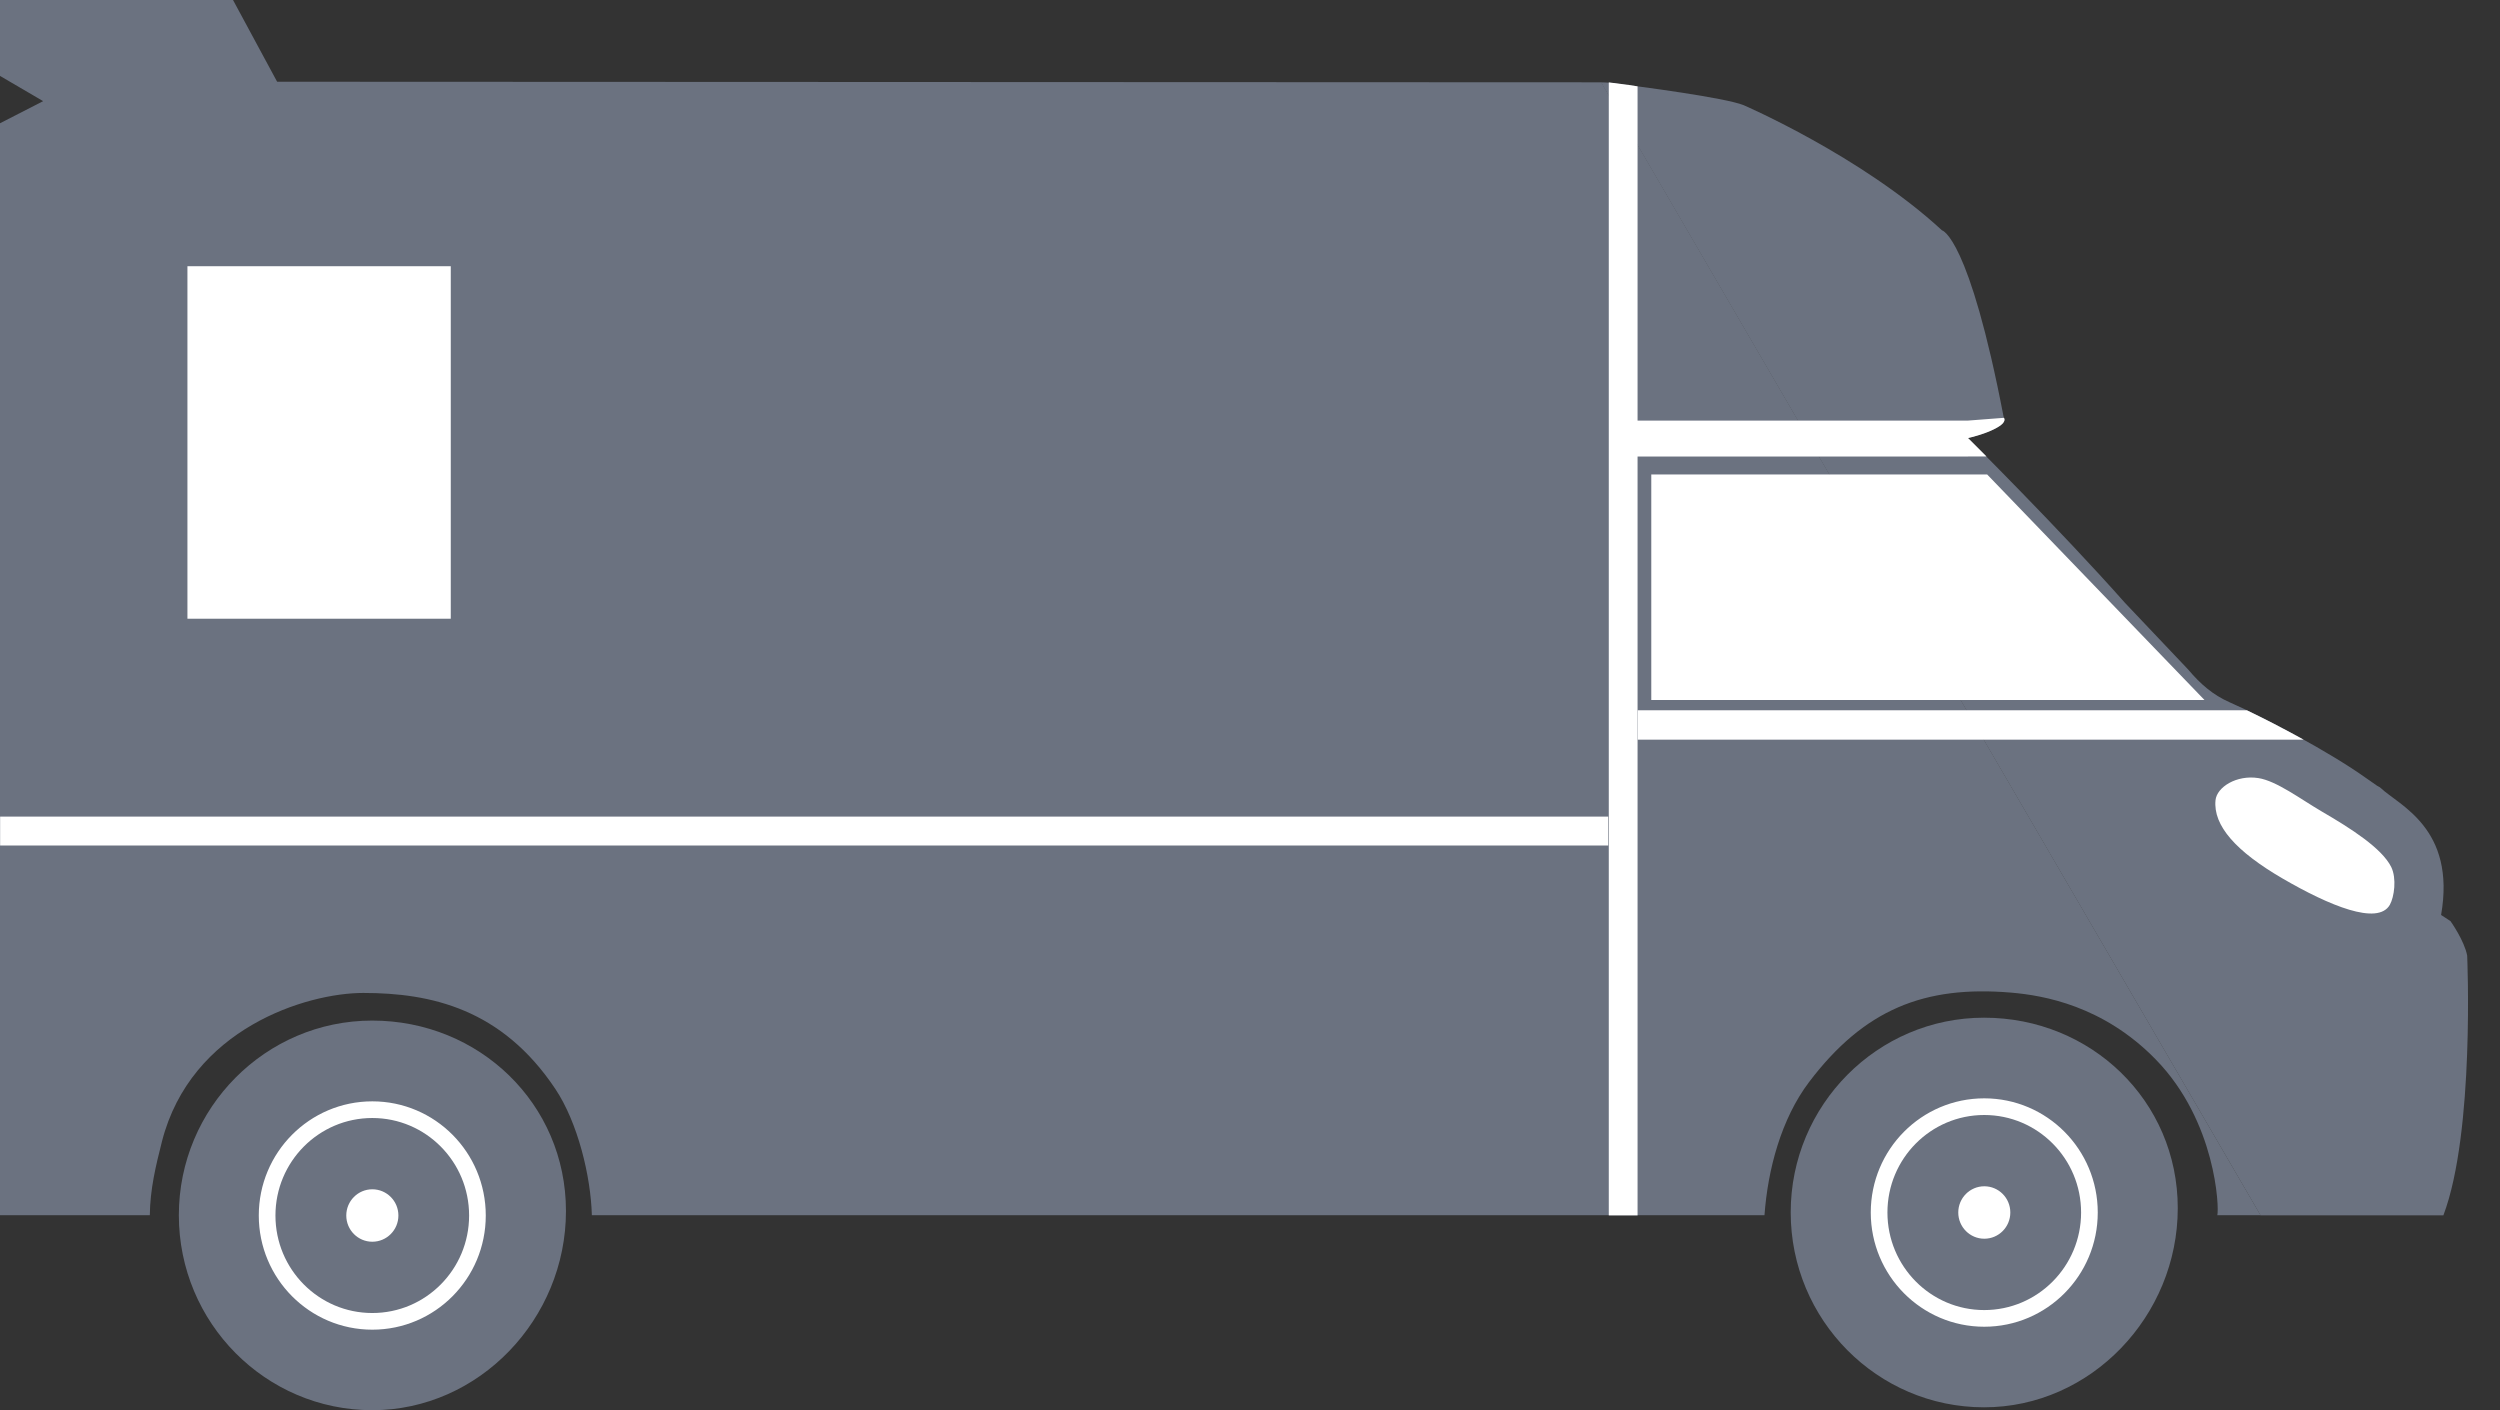 <svg width="39" height="22" viewBox="0 0 39 22" fill="none" xmlns="http://www.w3.org/2000/svg">
<rect x="0" y="0" width="39" height="22" fill="#333333" stroke="none"/>
<g id="Group 427320568">
<path id="Vector" d="M35.265 18.958L24.98 1.284L4.323 1.275L3.635 0H0V1.184L0.673 1.578L0 1.923V18.957H2.337C2.342 18.549 2.43 18.188 2.527 17.805C2.979 16.044 4.782 15.49 5.667 15.49C6.722 15.49 7.828 15.736 8.663 16.987C9.013 17.511 9.216 18.345 9.233 18.957H27.526C27.578 18.24 27.788 17.455 28.22 16.882C29.081 15.745 30.02 15.37 31.375 15.485C31.878 15.528 32.81 15.688 33.629 16.527C34.573 17.494 34.621 18.85 34.59 18.957H35.265V18.958Z" fill="#6B7280"/>
<path id="Vector_2" d="M2.665 13.19H0.002V12.739H25.088V13.19H9.235" fill="white"/>
<path id="Vector_3" d="M35.264 18.959C36.328 18.959 38.117 18.959 38.117 18.959C38.609 17.656 38.488 14.908 38.488 14.908C38.445 14.674 38.228 14.37 38.228 14.37L38.131 14.306L38.081 14.274C38.317 12.921 37.424 12.564 37.137 12.291C37.122 12.275 37.1 12.27 37.083 12.258C36.813 12.069 36.92 12.145 36.915 12.141C36.333 11.725 35.341 11.203 34.785 10.957C34.517 10.839 34.324 10.668 34.134 10.443L33.149 9.404C32.135 8.259 30.699 6.833 30.699 6.833C31.382 6.658 31.259 6.517 31.259 6.517C30.716 3.681 30.296 3.594 30.296 3.594C29.036 2.432 27.199 1.64 27.199 1.64C26.91 1.524 25.586 1.349 25.131 1.294C25.032 1.282 24.976 1.286 24.976 1.286" fill="#6B7280"/>
<path id="Vector_4" d="M5.808 20.613C6.714 20.613 7.448 19.874 7.448 18.962C7.448 18.05 6.714 17.311 5.808 17.311C4.902 17.311 4.167 18.05 4.167 18.962C4.167 19.874 4.902 20.613 5.808 20.613Z" fill="white" stroke="white" stroke-width="0.781" stroke-miterlimit="10"/>
<path id="Vector_5" fill-rule="evenodd" clip-rule="evenodd" d="M2.79 18.957C2.79 20.638 4.144 21.999 5.807 21.999C7.477 21.999 8.829 20.573 8.829 18.892C8.829 17.218 7.475 15.921 5.807 15.921C4.142 15.921 2.79 17.284 2.79 18.957Z" fill="#6B7280"/>
<path id="Vector_6" d="M5.808 20.613C6.714 20.613 7.448 19.874 7.448 18.962C7.448 18.05 6.714 17.311 5.808 17.311C4.902 17.311 4.167 18.05 4.167 18.962C4.167 19.874 4.902 20.613 5.808 20.613Z" stroke="white" stroke-width="0.26" stroke-miterlimit="10"/>
<path id="Vector_7" d="M5.808 19.371C6.033 19.371 6.215 19.188 6.215 18.962C6.215 18.736 6.033 18.553 5.808 18.553C5.584 18.553 5.402 18.736 5.402 18.962C5.402 19.188 5.584 19.371 5.808 19.371Z" fill="white"/>
<path id="Vector_8" d="M7.032 4.153H2.924V9.652H7.032V4.153Z" fill="white"/>
<path id="Vector_9" d="M25.546 18.96H25.097V1.285L25.413 1.326L25.546 1.347V18.96Z" fill="white"/>
<path id="Vector_10" d="M37.281 14.116C37.093 14.442 36.336 14.128 35.609 13.705C34.882 13.282 34.523 12.88 34.562 12.483C34.583 12.279 34.89 12.085 35.23 12.138C35.514 12.182 35.889 12.466 36.219 12.659C36.673 12.923 37.156 13.231 37.303 13.525C37.39 13.702 37.351 13.992 37.281 14.116Z" fill="white"/>
<path id="Vector_11" d="M30.702 7.122H25.189V6.561H30.702L31.262 6.518C31.262 6.518 31.269 6.526 31.271 6.542C31.273 6.557 31.266 6.578 31.245 6.604C31.235 6.616 31.216 6.631 31.194 6.646C31.174 6.66 31.15 6.674 31.131 6.684C31.093 6.703 31.076 6.71 31.063 6.717C31.02 6.738 30.935 6.768 30.856 6.793C30.776 6.817 30.702 6.834 30.702 6.834L30.989 7.121H30.702V7.122Z" fill="white"/>
<path id="Vector_12" d="M35.937 11.539H25.548V11.08H35.051L35.257 11.181L35.459 11.283L35.732 11.427L35.937 11.539Z" fill="white"/>
<path id="Vector_13" d="M34.39 10.92H25.76V7.402H31L34.39 10.92Z" fill="white"/>
<path id="Vector_14" d="M30.954 20.567C31.86 20.567 32.595 19.827 32.595 18.915C32.595 18.003 31.86 17.264 30.954 17.264C30.048 17.264 29.314 18.003 29.314 18.915C29.314 19.827 30.048 20.567 30.954 20.567Z" fill="white" stroke="white" stroke-width="0.781" stroke-miterlimit="10"/>
<path id="Vector_15" fill-rule="evenodd" clip-rule="evenodd" d="M27.935 18.913C27.935 20.593 29.288 21.954 30.951 21.954C32.621 21.954 33.973 20.528 33.973 18.847C33.973 17.173 32.62 15.876 30.951 15.876C29.288 15.876 27.935 17.239 27.935 18.913Z" fill="#6B7280"/>
<path id="Vector_16" d="M30.954 20.567C31.86 20.567 32.595 19.827 32.595 18.915C32.595 18.003 31.86 17.264 30.954 17.264C30.048 17.264 29.314 18.003 29.314 18.915C29.314 19.827 30.048 20.567 30.954 20.567Z" stroke="white" stroke-width="0.26" stroke-miterlimit="10"/>
<path id="Vector_17" d="M30.955 19.324C31.18 19.324 31.361 19.141 31.361 18.915C31.361 18.689 31.18 18.506 30.955 18.506C30.731 18.506 30.549 18.689 30.549 18.915C30.549 19.141 30.731 19.324 30.955 19.324Z" fill="white"/>
</g>
</svg>
